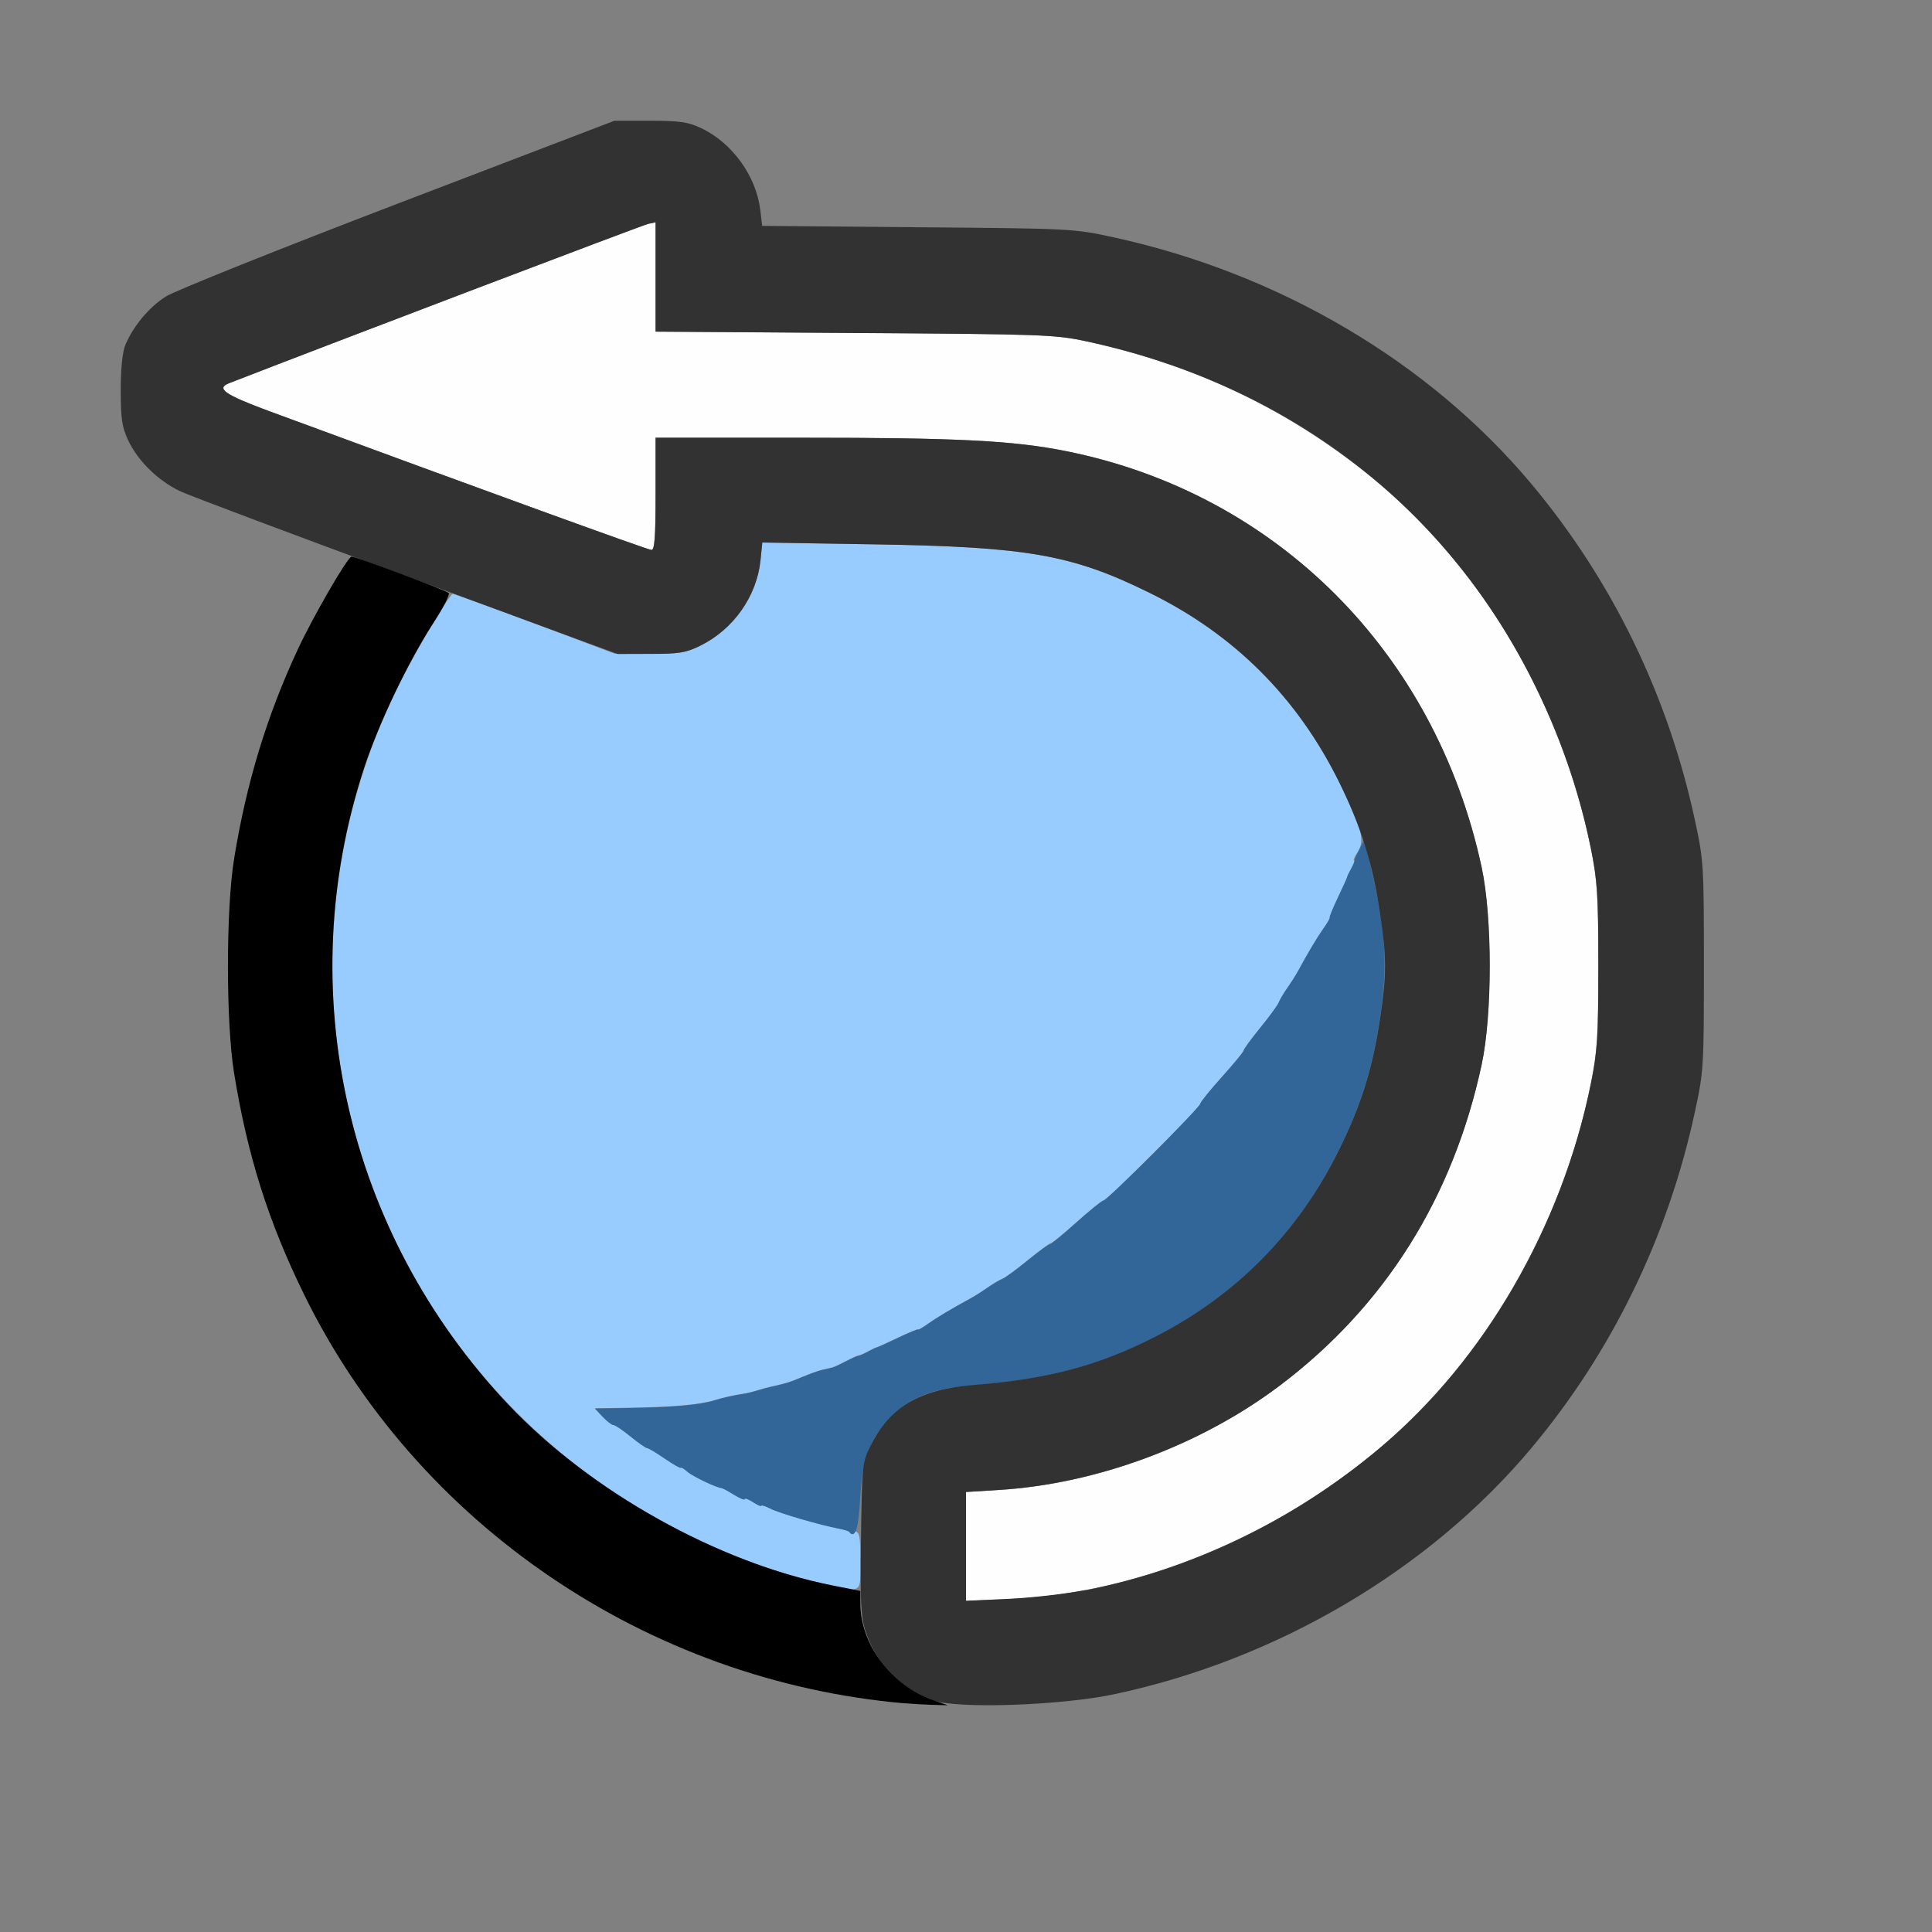 <?xml version="1.0" encoding="UTF-8" standalone="no"?>
<!-- Created with Inkscape (http://www.inkscape.org/) -->

<svg
   version="1.1"
   id="svg2"
   width="1600"
   height="1600"
   viewBox="0 0 1600 1600"
   sodipodi:docname="roll_left.svg"
   inkscape:version="1.2.2 (732a01da63, 2022-12-09)"
   xmlns:inkscape="http://www.inkscape.org/namespaces/inkscape"
   xmlns:sodipodi="http://sodipodi.sourceforge.net/DTD/sodipodi-0.dtd"
   xmlns="http://www.w3.org/2000/svg"
   xmlns:svg="http://www.w3.org/2000/svg"
   xmlns:rdf="http://www.w3.org/1999/02/22-rdf-syntax-ns#"
   xmlns:cc="http://creativecommons.org/ns#"
   xmlns:dc="http://purl.org/dc/elements/1.1/">
  <rect x="0" y="0" width="1600" height="1600" fill="#808080" stroke="none"/>
  <defs
     id="defs6" />
  <sodipodi:namedview
     pagecolor="#808080"
     bordercolor="#666666"
     borderopacity="1"
     objecttolerance="10"
     gridtolerance="10"
     guidetolerance="10"
     inkscape:pageopacity="0"
     inkscape:pageshadow="2"
     inkscape:window-width="1993"
     inkscape:window-height="1009"
     id="namedview4"
     showgrid="false"
     inkscape:zoom="0.5"
     inkscape:cx="9"
     inkscape:cy="8"
     inkscape:window-x="-8"
     inkscape:window-y="-8"
     inkscape:window-maximized="1"
     inkscape:current-layer="ROLL_LEFT"
     inkscape:showpageshadow="0"
     inkscape:pagecheckerboard="true"
     inkscape:deskcolor="#d1d1d1" />
  <g
     id="ROLL_LEFT"
     transform="matrix(87.5,0,0,87.5,100,100)"
     style="stroke-width:0.011">
    <path
       style="fill:none;stroke-width:0"
       d="M 0.002,9.445 0.003,2.891 0.071,3.031 C 0.163,3.222 0.359,3.411 0.564,3.507 0.658,3.551 1.051,3.702 1.438,3.844 1.824,3.985 2.146,4.106 2.152,4.112 2.159,4.118 2.084,4.256 1.986,4.42 1.531,5.183 1.227,6.036 1.073,6.984 1.032,7.239 1.017,7.503 1.017,8 c 0,0.738 0.039,1.068 0.205,1.731 0.614,2.455 2.592,4.433 5.047,5.047 0.7,0.175 0.98,0.206 1.887,0.205 0.785,-1.25e-4 0.849,-0.005 1.228,-0.086 C 10.956,14.56 12.381,13.721 13.351,12.562 14.114,11.651 14.644,10.562 14.898,9.384 14.981,8.996 14.984,8.956 14.984,8 c 0,-0.956 -0.002,-0.996 -0.086,-1.384 C 14.644,5.438 14.114,4.349 13.351,3.438 12.386,2.285 10.966,1.447 9.4,1.105 9.019,1.022 9.002,1.021 7.543,1.008 L 6.071,0.996 6.053,0.845 C 6.015,0.529 5.788,0.211 5.5,0.071 L 5.359,0.003 10.68,0.002 16,0 v 8 8 H 8 0 Z M 0.001,1.102 0,0 H 2.318 C 3.592,0 4.63,0.006 4.622,0.013 4.615,0.019 3.702,0.372 2.594,0.796 1.485,1.22 0.511,1.61 0.428,1.663 0.267,1.766 0.159,1.89 0.063,2.082 L 0.002,2.203 Z"
       id="path829"
       inkscape:connector-curvature="0" />
    <path
       style="fill:#fefefe;stroke-width:0"
       d="m 8,13.494 v -0.515 l 0.307,-0.019 c 0.926,-0.056 1.915,-0.424 2.665,-0.99 0.991,-0.749 1.636,-1.774 1.907,-3.032 0.103,-0.476 0.103,-1.399 0,-1.875 C 12.442,5.033 10.941,3.529 8.953,3.128 8.452,3.027 7.924,3 6.449,3 H 5.062 V 3.531 C 5.062,3.94 5.053,4.062 5.023,4.062 4.99,4.062 3.459,3.506 1.398,2.746 0.986,2.593 0.9,2.534 1.023,2.485 2.065,2.08 4.941,0.987 4.992,0.976 L 5.062,0.961 V 1.479 1.996 l 1.883,0.012 c 1.785,0.012 1.899,0.016 2.195,0.08 1.052,0.227 1.963,0.67 2.778,1.352 0.985,0.824 1.721,2.096 1.995,3.445 0.062,0.306 0.071,0.443 0.071,1.115 0,0.672 -0.009,0.808 -0.071,1.115 -0.111,0.548 -0.296,1.081 -0.554,1.592 -0.61,1.212 -1.542,2.125 -2.768,2.712 -0.728,0.349 -1.465,0.541 -2.194,0.573 L 8,14.009 Z"
       id="path827"
       inkscape:connector-curvature="0" />
    <path
       style="fill:#98cbfe;stroke-width:0"
       d="M 6.641,13.844 C 5.41,13.562 4.231,12.838 3.412,11.859 1.892,10.044 1.574,7.54 2.595,5.413 2.734,5.123 3.048,4.582 3.139,4.477 c 0.004,-0.004 0.35,0.122 0.77,0.279 L 4.672,5.043 5,5.045 C 5.288,5.046 5.347,5.037 5.484,4.969 5.799,4.814 6.019,4.502 6.055,4.162 L 6.072,3.992 7.122,4.009 c 1.459,0.023 1.881,0.097 2.615,0.459 0.798,0.393 1.392,0.984 1.793,1.786 0.216,0.432 0.249,0.557 0.176,0.669 C 11.678,6.965 11.663,7 11.672,7 c 0.01,0 -1.25e-4,0.032 -0.022,0.07 -0.021,0.039 -0.04,0.077 -0.041,0.086 -0.001,0.009 -0.041,0.096 -0.088,0.195 -0.047,0.099 -0.082,0.183 -0.077,0.188 0.005,0.004 -0.021,0.05 -0.058,0.102 -0.06,0.084 -0.148,0.231 -0.243,0.407 -0.019,0.035 -0.064,0.105 -0.099,0.156 -0.036,0.051 -0.073,0.114 -0.083,0.14 -0.01,0.026 -0.089,0.135 -0.177,0.242 -0.087,0.107 -0.16,0.206 -0.161,0.219 -10e-4,0.013 -0.092,0.124 -0.203,0.247 -0.111,0.123 -0.201,0.236 -0.201,0.25 0,0.034 -0.883,0.916 -0.917,0.916 -0.014,0 -0.126,0.091 -0.25,0.201 -0.123,0.111 -0.235,0.202 -0.247,0.203 -0.013,10e-4 -0.111,0.073 -0.219,0.161 -0.107,0.087 -0.216,0.167 -0.242,0.177 -0.026,0.01 -0.089,0.047 -0.14,0.083 -0.051,0.036 -0.122,0.081 -0.156,0.099 -0.175,0.095 -0.322,0.183 -0.407,0.243 -0.052,0.037 -0.094,0.061 -0.094,0.054 0,-0.007 -0.084,0.028 -0.188,0.077 -0.103,0.049 -0.195,0.091 -0.203,0.092 -0.009,0.001 -0.044,0.018 -0.078,0.037 -0.034,0.019 -0.073,0.036 -0.086,0.037 -0.013,0.001 -0.069,0.027 -0.125,0.056 -0.056,0.029 -0.115,0.057 -0.132,0.061 -0.017,0.004 -0.06,0.014 -0.095,0.022 -0.035,0.008 -0.12,0.038 -0.188,0.067 -0.118,0.05 -0.152,0.061 -0.298,0.093 -0.036,0.008 -0.096,0.024 -0.133,0.036 -0.037,0.012 -0.096,0.026 -0.13,0.031 -0.082,0.012 -0.195,0.037 -0.261,0.058 -0.143,0.045 -0.39,0.068 -0.823,0.075 l -0.318,0.005 0.073,0.078 c 0.04,0.043 0.086,0.078 0.102,0.078 0.016,0 0.088,0.049 0.162,0.109 0.073,0.06 0.144,0.109 0.156,0.109 0.012,0 0.081,0.04 0.153,0.09 0.072,0.049 0.14,0.088 0.151,0.086 0.011,-0.002 0.046,0.019 0.078,0.048 0.051,0.045 0.252,0.142 0.316,0.152 0.013,0.002 0.069,0.032 0.124,0.066 0.056,0.035 0.102,0.053 0.102,0.041 0,-0.012 0.035,0.001 0.078,0.029 0.043,0.028 0.078,0.043 0.078,0.034 0,-0.009 0.039,0.003 0.086,0.027 0.118,0.06 0.661,0.208 0.797,0.217 C 6.993,13.357 7,13.392 7,13.632 7,13.949 7.028,13.932 6.641,13.844 Z"
       id="path825"
       inkscape:connector-curvature="0" />
    <path
       style="fill:#326598;stroke-width:0"
       d="m 6.9,13.359 c -0.01,-0.01 -0.057,-0.025 -0.105,-0.034 -0.169,-0.031 -0.562,-0.145 -0.647,-0.189 -0.047,-0.024 -0.086,-0.036 -0.086,-0.027 0,0.009 -0.035,-0.006 -0.078,-0.034 -0.043,-0.028 -0.078,-0.041 -0.078,-0.029 0,0.012 -0.046,-0.006 -0.102,-0.041 -0.056,-0.035 -0.109,-0.063 -0.117,-0.063 -0.046,-0.002 -0.274,-0.111 -0.324,-0.155 -0.032,-0.028 -0.06,-0.045 -0.062,-0.037 -0.002,0.008 -0.07,-0.031 -0.151,-0.086 -0.08,-0.055 -0.156,-0.101 -0.169,-0.101 -0.012,0 -0.082,-0.049 -0.156,-0.109 -0.073,-0.06 -0.146,-0.109 -0.162,-0.109 -0.016,0 -0.061,-0.035 -0.102,-0.078 l -0.073,-0.078 0.318,-0.005 c 0.433,-0.007 0.68,-0.029 0.823,-0.075 0.065,-0.021 0.179,-0.046 0.261,-0.058 0.034,-0.005 0.093,-0.019 0.13,-0.031 0.037,-0.012 0.097,-0.028 0.133,-0.036 0.145,-0.032 0.179,-0.043 0.298,-0.093 0.068,-0.029 0.152,-0.059 0.188,-0.067 0.035,-0.008 0.078,-0.018 0.095,-0.022 0.017,-0.004 0.077,-0.032 0.132,-0.061 0.056,-0.029 0.105,-0.051 0.109,-0.048 0.004,0.003 0.043,-0.014 0.086,-0.037 0.043,-0.024 0.085,-0.044 0.094,-0.045 0.009,-0.001 0.1,-0.042 0.203,-0.092 0.103,-0.049 0.188,-0.084 0.188,-0.077 0,0.007 0.042,-0.018 0.094,-0.054 0.084,-0.06 0.231,-0.148 0.407,-0.243 0.035,-0.019 0.105,-0.064 0.156,-0.099 0.051,-0.036 0.114,-0.073 0.14,-0.083 0.026,-0.01 0.135,-0.089 0.242,-0.177 0.107,-0.087 0.201,-0.156 0.208,-0.151 0.007,0.004 0.118,-0.087 0.247,-0.203 0.129,-0.116 0.247,-0.211 0.261,-0.211 0.034,0 0.916,-0.883 0.916,-0.917 0,-0.014 0.095,-0.131 0.211,-0.26 0.116,-0.129 0.207,-0.24 0.203,-0.247 -0.004,-0.007 0.064,-0.101 0.151,-0.208 0.087,-0.107 0.167,-0.216 0.177,-0.242 0.01,-0.026 0.047,-0.089 0.083,-0.14 0.036,-0.051 0.081,-0.122 0.099,-0.156 0.095,-0.175 0.183,-0.322 0.243,-0.407 0.037,-0.052 0.063,-0.097 0.058,-0.102 -0.005,-0.004 0.03,-0.089 0.077,-0.188 0.047,-0.099 0.087,-0.186 0.088,-0.195 0.001,-0.009 0.018,-0.044 0.037,-0.078 0.019,-0.034 0.034,-0.07 0.033,-0.078 -0.001,-0.009 0.02,-0.057 0.046,-0.107 l 0.048,-0.092 0.065,0.279 c 0.139,0.599 0.157,0.909 0.082,1.41 -0.071,0.475 -0.178,0.82 -0.388,1.247 -0.385,0.782 -0.972,1.379 -1.743,1.772 -0.535,0.273 -1.015,0.4 -1.712,0.456 -0.4,0.032 -0.585,0.103 -0.782,0.3 -0.203,0.203 -0.273,0.385 -0.294,0.764 -0.016,0.292 -0.045,0.387 -0.102,0.33 z"
       id="path823"
       inkscape:connector-curvature="0" />
    <path
       style="fill:#323232;stroke-width:0"
       d="m 7.688,14.95 c -0.315,-0.115 -0.537,-0.343 -0.64,-0.658 -0.043,-0.132 -0.05,-0.274 -0.042,-0.873 0.01,-0.688 0.013,-0.721 0.087,-0.872 0.186,-0.375 0.466,-0.541 0.985,-0.582 0.697,-0.055 1.177,-0.183 1.712,-0.456 0.769,-0.392 1.358,-0.991 1.742,-1.772 0.21,-0.426 0.317,-0.771 0.388,-1.247 0.061,-0.409 0.061,-0.571 0,-0.98 C 11.85,7.035 11.742,6.689 11.533,6.263 11.137,5.459 10.541,4.863 9.737,4.468 9.003,4.106 8.581,4.032 7.122,4.009 L 6.072,3.992 6.055,4.162 C 6.019,4.502 5.798,4.815 5.484,4.969 5.351,5.035 5.283,5.046 5.016,5.046 L 4.703,5.047 2.719,4.317 C 1.627,3.915 0.658,3.551 0.564,3.507 0.355,3.409 0.162,3.22 0.07,3.024 0.012,2.9 0,2.821 0,2.551 0,2.341 0.016,2.189 0.044,2.121 0.12,1.942 0.266,1.766 0.426,1.664 0.51,1.61 1.499,1.214 2.625,0.783 L 4.672,1.9854562e-4 5.008,9.9272813e-5 C 5.291,1.5842e-5 5.368,0.011 5.493,0.07 5.786,0.207 6.015,0.524 6.053,0.845 l 0.018,0.15 1.472,0.013 c 1.459,0.012 1.476,0.013 1.857,0.096 1.567,0.342 2.986,1.18 3.951,2.333 0.763,0.911 1.293,2 1.547,3.179 0.084,0.388 0.086,0.427 0.086,1.384 0,0.956 -0.002,0.996 -0.086,1.384 -0.254,1.178 -0.784,2.268 -1.547,3.179 -0.967,1.154 -2.407,2.003 -3.951,2.33 -0.506,0.107 -1.485,0.14 -1.712,0.057 z m 1.441,-1.041 c 1.017,-0.201 1.966,-0.659 2.79,-1.349 0.985,-0.824 1.721,-2.096 1.995,-3.445 0.062,-0.306 0.071,-0.443 0.071,-1.115 0,-0.672 -0.009,-0.808 -0.071,-1.115 C 13.802,6.337 13.617,5.805 13.36,5.294 12.522,3.629 11.029,2.495 9.141,2.088 8.844,2.024 8.73,2.02 6.945,2.009 L 5.062,1.996 V 1.479 0.961 L 4.992,0.976 C 4.941,0.987 2.065,2.08 1.023,2.485 0.9,2.534 0.986,2.593 1.398,2.746 3.459,3.506 4.99,4.062 5.023,4.062 5.053,4.062 5.062,3.94 5.062,3.531 V 3 h 1.386 c 1.476,0 2.004,0.027 2.505,0.128 1.988,0.401 3.489,1.905 3.927,3.934 0.103,0.476 0.103,1.399 0,1.875 -0.271,1.258 -0.916,2.283 -1.907,3.032 -0.75,0.567 -1.738,0.934 -2.665,0.99 L 8,12.978 v 0.515 0.515 l 0.398,-0.018 c 0.219,-0.01 0.548,-0.047 0.73,-0.083 z"
       id="path821"
       inkscape:connector-curvature="0" />
    <path
       style="fill:#000000;stroke-width:0"
       d="M 7.422,14.979 C 4.982,14.767 2.8,13.282 1.735,11.109 1.397,10.419 1.2,9.797 1.073,9.016 0.995,8.535 0.995,7.465 1.073,6.984 1.189,6.268 1.383,5.632 1.674,5.007 1.822,4.689 2.149,4.125 2.185,4.125 c 0.038,0 0.891,0.319 0.919,0.344 0.014,0.013 -0.053,0.144 -0.15,0.292 C 2.724,5.113 2.437,5.715 2.302,6.129 1.613,8.234 2.134,10.527 3.67,12.153 c 0.775,0.819 1.985,1.495 3.063,1.709 L 7,13.915 v 0.12 c 0,0.385 0.294,0.776 0.688,0.913 l 0.14,0.049 -0.141,-0.004 c -0.077,-0.002 -0.197,-0.009 -0.266,-0.015 z"
       id="path819"
       inkscape:connector-curvature="0" />
  </g>
</svg>
